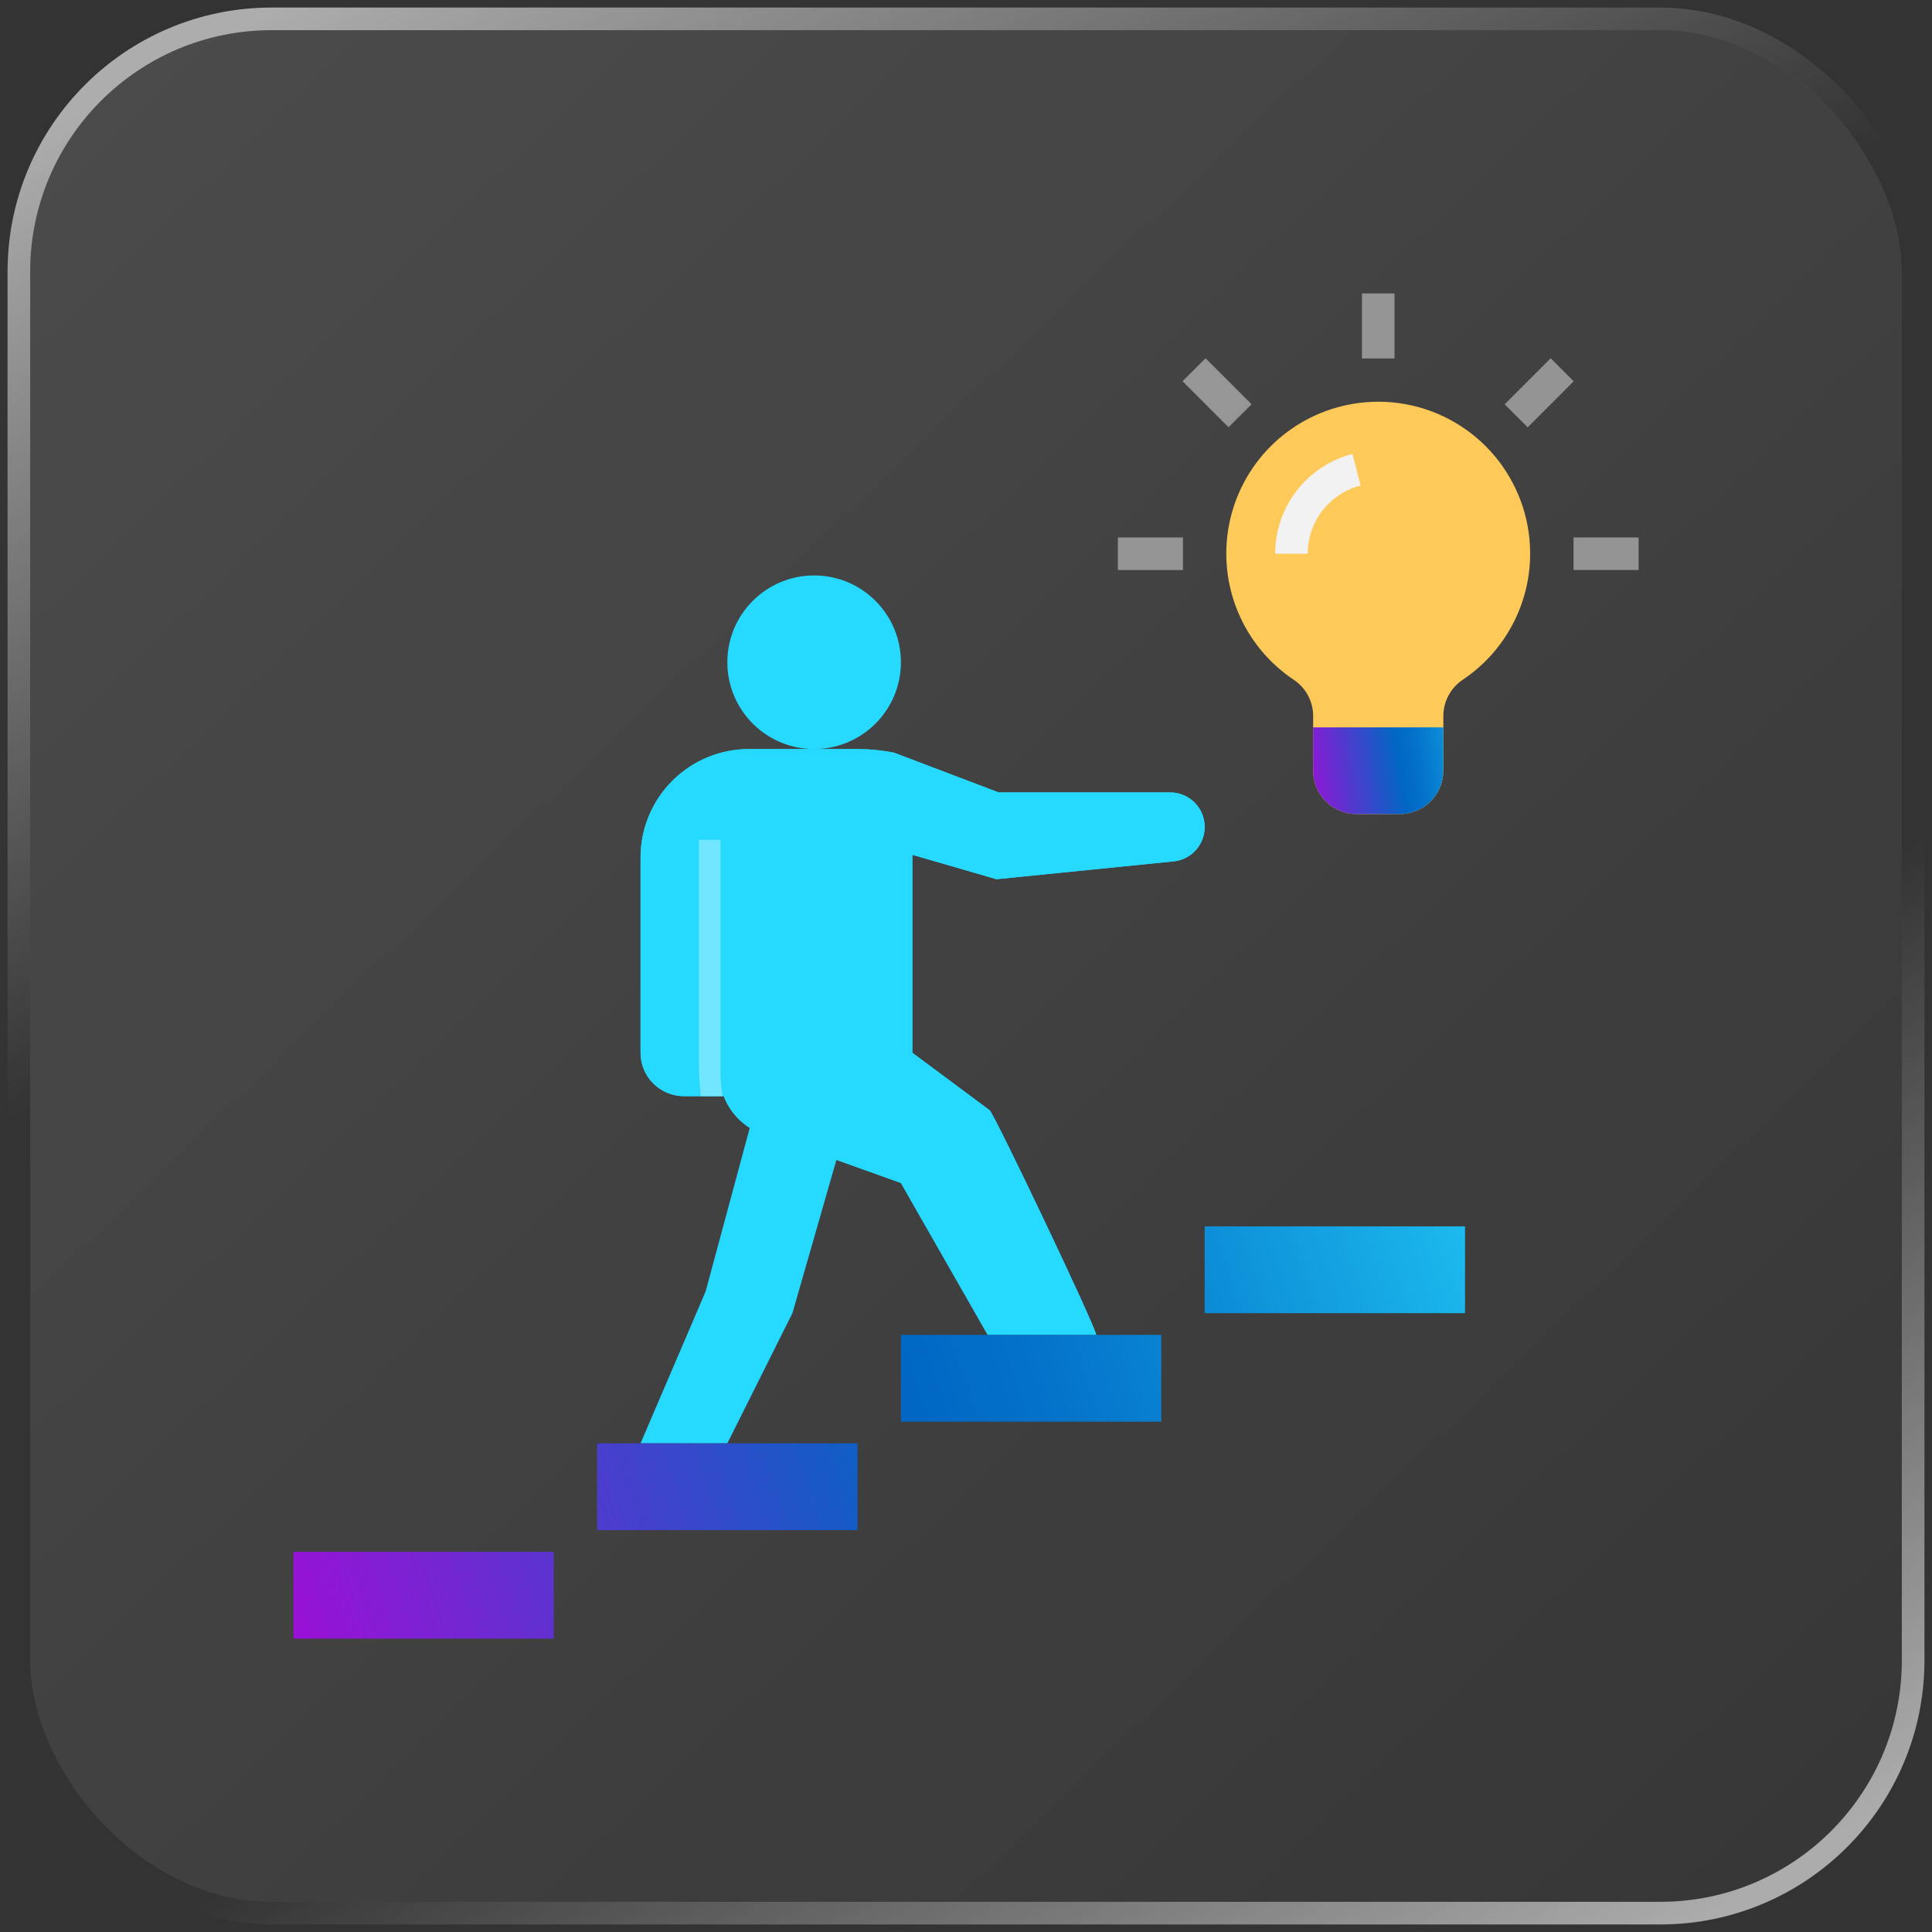 <svg width="128" height="128" viewBox="0 0 128 128" fill="none" xmlns="http://www.w3.org/2000/svg">
<rect x="0" y="0" width="128" height="128" fill="#333333" stroke="none"/>
<rect x="2" y="2" width="124" height="124" rx="16" fill="url(#paint0_linear_917_5292)" fill-opacity="0.12"/>
<rect x="1.25" y="1.25" width="125.5" height="125.5" rx="16.75" stroke="url(#paint1_linear_917_5292)" stroke-opacity="0.6" stroke-width="1.5"/>
<rect x="1.25" y="1.25" width="125.5" height="125.5" rx="16.75" stroke="url(#paint2_linear_917_5292)" stroke-opacity="0.6" stroke-width="1.5"/>
<path d="M77.523 52.5H66.163L59.226 49.865C58.423 49.705 57.606 49.625 56.787 49.625H49.625C47.719 49.625 45.891 50.382 44.543 51.73C43.195 53.078 42.438 54.906 42.438 56.812V69.75C42.438 70.513 42.74 71.244 43.28 71.783C43.819 72.322 44.55 72.625 45.312 72.625H47.95C48.285 73.487 48.892 74.215 49.68 74.699L46.75 85.562L42.438 95.625H48.188L52.5 87L55.415 76.846L59.688 78.375L65.438 88.438H72.625C72.582 87.881 65.951 73.949 65.565 73.555L60.447 69.75V56.633L66.023 58.25L77.806 57.063C78.385 56.991 78.914 56.702 79.287 56.253C79.659 55.804 79.847 55.23 79.811 54.648C79.775 54.066 79.518 53.52 79.093 53.12C78.667 52.721 78.106 52.499 77.523 52.5Z" fill="#26D9FE"/>
<path d="M77.523 52.5H66.163L59.226 49.865C58.423 49.705 57.606 49.625 56.787 49.625H49.625C47.719 49.625 45.891 50.382 44.543 51.73C43.195 53.078 42.438 54.906 42.438 56.812V69.75C42.438 70.513 42.74 71.244 43.28 71.783C43.819 72.322 44.55 72.625 45.312 72.625H47.95C48.212 73.316 48.646 73.927 49.212 74.401C49.779 74.875 50.457 75.195 51.183 75.33L59.688 78.375L65.438 88.438H72.625C72.582 87.881 65.951 73.949 65.565 73.555L60.447 69.75V56.633L66.023 58.25L77.806 57.063C78.385 56.991 78.914 56.702 79.287 56.253C79.659 55.804 79.847 55.23 79.811 54.648C79.775 54.066 79.518 53.52 79.093 53.12C78.667 52.721 78.106 52.499 77.523 52.5Z" fill="#26D9FE"/>
<path d="M89.288 26.822C87.346 27.219 85.564 28.181 84.166 29.588C82.769 30.994 81.819 32.783 81.435 34.728C81.051 36.673 81.251 38.689 82.009 40.521C82.767 42.353 84.05 43.92 85.696 45.025C86.093 45.285 86.419 45.638 86.647 46.053C86.874 46.469 86.995 46.935 87 47.408V51.064C87 51.826 87.303 52.557 87.843 53.096C88.382 53.635 89.113 53.938 89.875 53.938H92.75C93.513 53.938 94.244 53.635 94.783 53.096C95.322 52.556 95.625 51.825 95.625 51.063V47.42C95.628 46.945 95.748 46.479 95.975 46.062C96.201 45.644 96.527 45.289 96.923 45.028C98.859 43.729 100.284 41.797 100.953 39.564C101.623 37.331 101.496 34.935 100.594 32.785C99.693 30.635 98.072 28.864 96.01 27.777C93.948 26.689 91.572 26.352 89.288 26.822Z" fill="#FDCA59"/>
<path d="M87 48.188V51.062C87 51.825 87.303 52.556 87.842 53.095C88.381 53.635 89.112 53.938 89.875 53.938H92.75C93.513 53.938 94.244 53.635 94.783 53.095C95.322 52.556 95.625 51.825 95.625 51.062V48.188H87Z" fill="url(#paint3_linear_917_5292)"/>
<path d="M59.688 88.438H76.938V94.188H59.688V88.438ZM79.812 81.25H97.062V87H79.812V81.25ZM39.562 95.625H56.812V101.375H39.562V95.625ZM19.438 102.812H36.688V108.562H19.438V102.812Z" fill="url(#paint4_linear_917_5292)"/>
<path d="M53.938 49.625C57.113 49.625 59.688 47.051 59.688 43.875C59.688 40.699 57.113 38.125 53.938 38.125C50.762 38.125 48.188 40.699 48.188 43.875C48.188 47.051 50.762 49.625 53.938 49.625Z" fill="#26D9FE"/>
<path d="M90.234 19.438H92.391V23.75H90.234V19.438ZM104.25 35.609H108.562V37.766H104.25V35.609ZM74.062 35.609H78.375V37.766H74.062V35.609ZM78.346 25.258L79.87 23.734L82.92 26.782L81.394 28.307L78.346 25.258ZM99.689 26.786L102.738 23.737L104.261 25.261L101.214 28.31L99.689 26.786Z" fill="white" fill-opacity="0.44"/>
<path d="M86.641 36.688H84.484C84.483 35.173 84.986 33.702 85.913 32.504C86.84 31.307 88.139 30.452 89.606 30.075L90.144 32.164C89.141 32.422 88.252 33.007 87.618 33.826C86.984 34.645 86.64 35.652 86.641 36.688Z" fill="#F2F2F2"/>
<path d="M47.739 71.249V55.644H46.302V69.812C46.291 70.751 46.333 71.69 46.427 72.625H47.87C47.8 72.169 47.756 71.71 47.739 71.249Z" fill="white" fill-opacity="0.35"/>
<defs>
<linearGradient id="paint0_linear_917_5292" x1="2" y1="4.5" x2="120" y2="127.5" gradientUnits="userSpaceOnUse">
<stop stop-color="white"/>
<stop offset="1" stop-color="white" stop-opacity="0.14"/>
</linearGradient>
<linearGradient id="paint1_linear_917_5292" x1="7" y1="6.065" x2="33.678" y2="57.146" gradientUnits="userSpaceOnUse">
<stop stop-color="white"/>
<stop offset="1" stop-color="white" stop-opacity="0"/>
</linearGradient>
<linearGradient id="paint2_linear_917_5292" x1="115" y1="125.968" x2="86.831" y2="80.414" gradientUnits="userSpaceOnUse">
<stop offset="0" stop-color="white" stop-opacity="0.99"/>
<stop offset="1" stop-color="white" stop-opacity="0"/>
</linearGradient>
<linearGradient id="paint3_linear_917_5292" x1="86.194" y1="55.43" x2="100.426" y2="53.099" gradientUnits="userSpaceOnUse">
<stop stop-color="#AC06D9"/>
<stop offset="0.5" stop-color="#0067C4"/>
<stop offset="0.577" stop-color="#0370C9"/>
<stop offset="0.703" stop-color="#0B89D5"/>
<stop offset="0.861" stop-color="#19B1E9"/>
<stop offset="1" stop-color="#26D9FE"/>
</linearGradient>
<linearGradient id="paint4_linear_917_5292" x1="14.933" y1="111.022" x2="107.52" y2="80.061" gradientUnits="userSpaceOnUse">
<stop stop-color="#AC06D9"/>
<stop offset="0.5" stop-color="#0067C4"/>
<stop offset="0.577" stop-color="#0370C9"/>
<stop offset="0.703" stop-color="#0B89D5"/>
<stop offset="0.861" stop-color="#19B1E9"/>
<stop offset="1" stop-color="#26D9FE"/>
</linearGradient>
</defs>
</svg>
